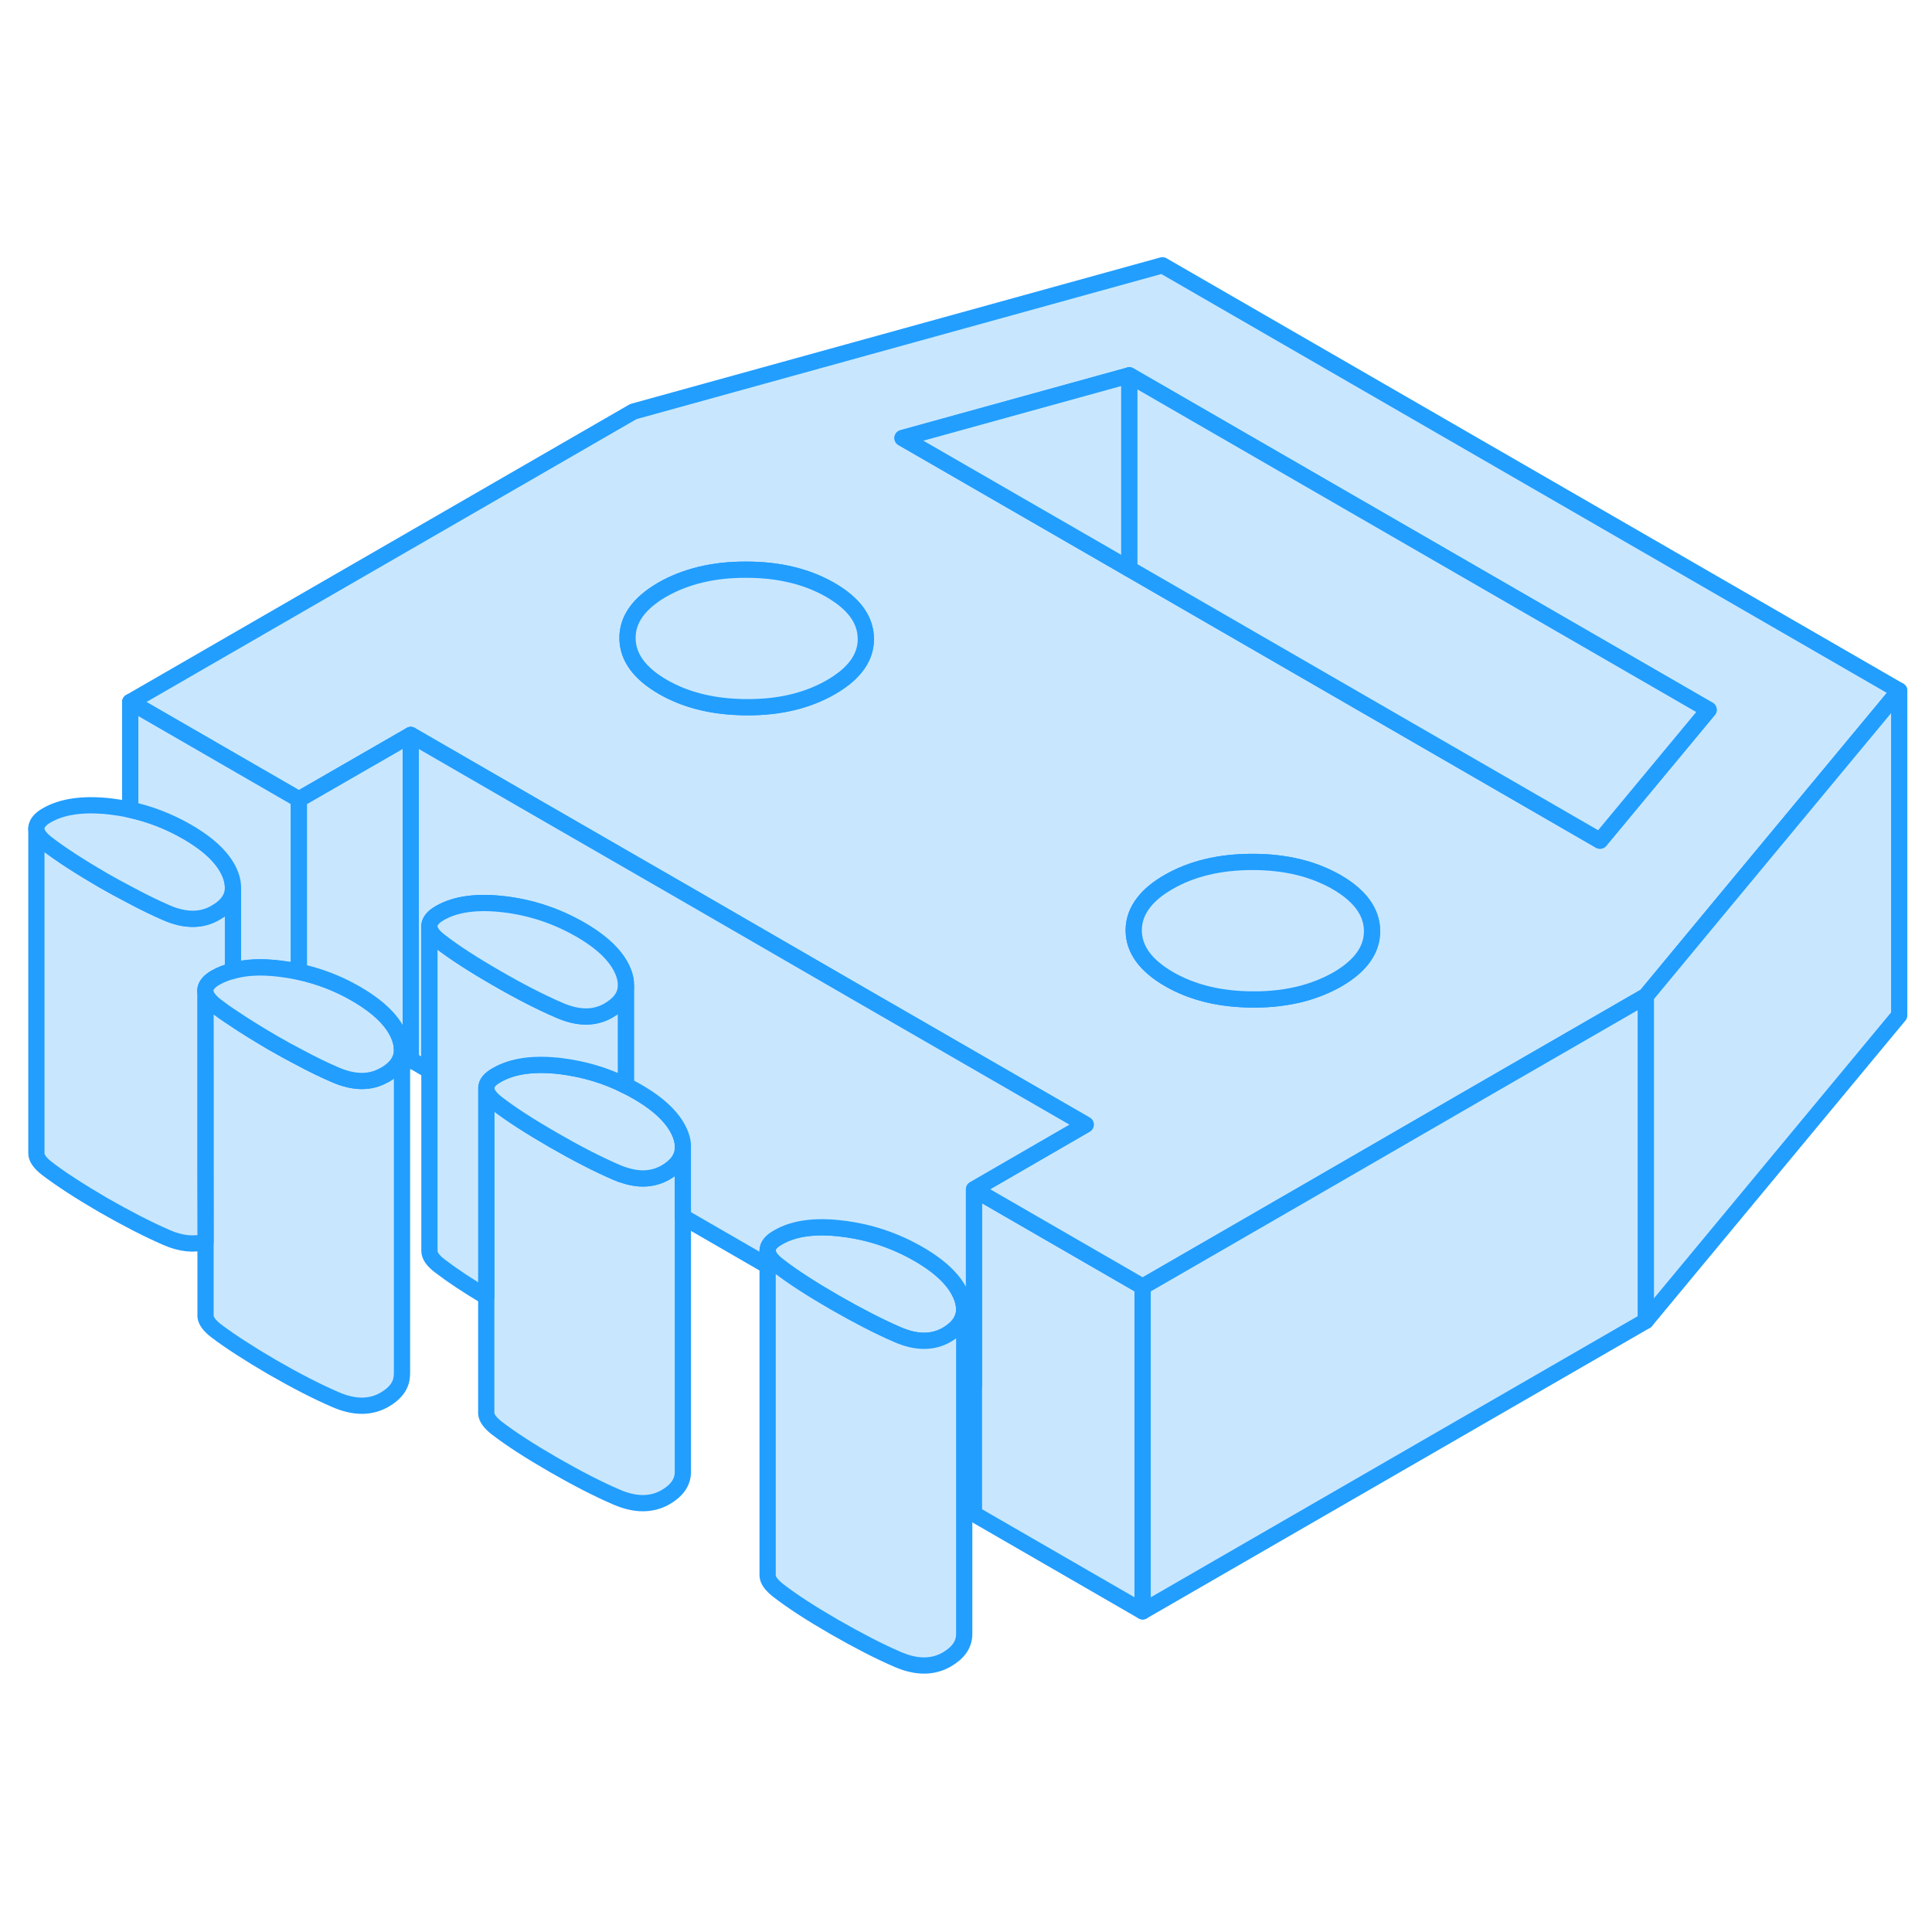<svg viewBox="0 0 119 91" fill="#c8e7ff" xmlns="http://www.w3.org/2000/svg" height="48" width="48" stroke-width="1px" stroke-linecap="round" stroke-linejoin="round"><path d="M101.26 47.42L101.37 47.49V47.36L101.26 47.42Z" stroke="#229EFF" stroke-linejoin="round"/><path d="M42.06 56.761V76.71C42.041 77.32 41.681 77.82 40.99 78.221C40.13 78.71 39.12 78.71 37.971 78.21C36.81 77.71 35.511 77.04 34.071 76.21C32.631 75.38 31.47 74.63 30.6 73.96C30.19 73.641 29.97 73.341 29.95 73.061V53.02C29.95 53.31 30.17 53.62 30.6 53.961C31.47 54.63 32.631 55.38 34.071 56.211C35.511 57.041 36.81 57.711 37.971 58.211C38.17 58.3 38.37 58.37 38.56 58.42C39.471 58.7 40.281 58.62 40.99 58.221C41.66 57.831 42.02 57.35 42.06 56.761Z" stroke="#229EFF" stroke-linejoin="round"/><path d="M24.761 50.65V70.56L24.75 70.77C24.71 71.35 24.35 71.83 23.69 72.21C22.83 72.71 21.82 72.71 20.67 72.21C19.51 71.71 18.21 71.04 16.77 70.21C15.331 69.37 14.171 68.62 13.3 67.96C12.9 67.65 12.69 67.36 12.66 67.09V51.93L12.65 47.07C12.68 47.35 12.89 47.64 13.3 47.96C13.611 48.2 13.96 48.45 14.35 48.7C15.04 49.17 15.851 49.67 16.77 50.21C17.34 50.54 17.89 50.84 18.41 51.11C19.21 51.54 19.97 51.91 20.67 52.21C21.81 52.7 22.81 52.71 23.66 52.22C23.67 52.22 23.68 52.22 23.69 52.21C23.7 52.2 23.721 52.19 23.73 52.19C24.421 51.78 24.761 51.27 24.761 50.65Z" stroke="#229EFF" stroke-linejoin="round"/><path d="M14.35 40.69V45.8C13.96 45.89 13.611 46.03 13.291 46.21C13.241 46.24 13.191 46.27 13.14 46.3C12.79 46.54 12.63 46.79 12.65 47.07V58L12.661 62.48C11.941 62.69 11.141 62.61 10.251 62.22C9.101 61.72 7.8 61.05 6.35 60.22C4.91 59.38 3.75 58.63 2.89 57.97C2.45 57.63 2.231 57.31 2.241 57.02V37.03C2.241 37.32 2.45 37.63 2.89 37.97C3.75 38.63 4.91 39.38 6.35 40.22C6.93 40.55 7.491 40.86 8.021 41.13C8.821 41.56 9.561 41.92 10.251 42.22C11.401 42.72 12.411 42.72 13.271 42.22C13.981 41.82 14.34 41.31 14.35 40.69Z" stroke="#229EFF" stroke-linejoin="round"/><path d="M70.38 65.25V85.25L59.99 79.25V59.25L70.38 65.25Z" stroke="#229EFF" stroke-linejoin="round"/><path d="M59.39 66.689C59.37 67.299 59.011 67.809 58.31 68.219C57.45 68.71 56.441 68.71 55.291 68.21C54.13 67.71 52.84 67.04 51.39 66.21C49.95 65.379 48.79 64.629 47.93 63.959C47.49 63.62 47.281 63.309 47.281 63.02C47.281 62.719 47.49 62.459 47.92 62.219C48.89 61.65 50.22 61.469 51.89 61.679C53.56 61.88 55.111 62.4 56.56 63.23C58.001 64.059 58.901 64.96 59.251 65.93C59.35 66.2 59.39 66.45 59.39 66.689Z" stroke="#229EFF" stroke-linejoin="round"/><path d="M42.06 56.68V56.76C42.02 57.35 41.66 57.83 40.99 58.22C40.281 58.62 39.471 58.7 38.56 58.42C38.37 58.37 38.17 58.3 37.971 58.21C36.81 57.71 35.511 57.04 34.071 56.21C32.631 55.38 31.47 54.63 30.6 53.96C30.17 53.62 29.95 53.31 29.95 53.02C29.95 52.72 30.16 52.46 30.59 52.22C31.57 51.65 32.891 51.47 34.56 51.67C35.971 51.85 37.31 52.24 38.55 52.87C38.781 52.98 39.011 53.1 39.23 53.23C40.681 54.06 41.57 54.96 41.93 55.92C42.03 56.19 42.071 56.44 42.06 56.68Z" stroke="#229EFF" stroke-linejoin="round"/><path d="M71.6 2.34L39.011 11.35L8.021 29.24L18.41 35.24L25.3 31.27L32.221 35.27L42.94 41.45L52.69 47.09L66.87 55.27L59.99 59.25L70.38 65.25L70.561 65.15L80.33 59.51L90.93 53.38L101.26 47.42L101.37 47.36L105.76 42.06L116.98 28.54L71.6 2.34ZM52.031 27.75C51.781 27.95 51.5 28.14 51.19 28.32C49.75 29.15 48.031 29.57 46.011 29.56C45.85 29.56 45.691 29.56 45.531 29.55C43.721 29.49 42.15 29.07 40.83 28.31C39.38 27.47 38.66 26.47 38.65 25.31C38.64 24.15 39.361 23.15 40.791 22.32C42.23 21.5 43.95 21.08 45.971 21.09C47.98 21.09 49.71 21.51 51.15 22.34C52.6 23.18 53.32 24.17 53.33 25.34C53.34 26.24 52.901 27.05 52.031 27.75ZM82.37 46.33C81.71 46.7 81.001 46.99 80.221 47.2C79.3 47.44 78.29 47.57 77.19 47.56C75.18 47.56 73.451 47.14 72.01 46.31C70.561 45.47 69.84 44.48 69.83 43.31C69.83 42.68 70.04 42.1 70.46 41.57C70.81 41.12 71.311 40.71 71.971 40.33C73.41 39.5 75.13 39.09 77.15 39.09C79.17 39.09 80.89 39.51 82.34 40.34C83.78 41.18 84.501 42.18 84.51 43.34C84.52 44.5 83.8 45.5 82.37 46.33ZM98.55 37.78L69.561 21.04L55.59 12.98L69.561 9.12L105.24 29.72L98.55 37.78Z" stroke="#229EFF" stroke-linejoin="round"/><path d="M53.33 25.34C53.34 26.24 52.901 27.05 52.031 27.75C51.781 27.95 51.501 28.14 51.191 28.32C49.751 29.15 48.031 29.57 46.011 29.56C45.851 29.56 45.691 29.56 45.531 29.55C43.721 29.49 42.15 29.07 40.83 28.31C39.38 27.47 38.66 26.47 38.651 25.31C38.641 24.15 39.361 23.15 40.791 22.32C42.231 21.5 43.951 21.08 45.971 21.09C47.981 21.09 49.711 21.51 51.151 22.34C52.6 23.18 53.32 24.17 53.33 25.34Z" stroke="#229EFF" stroke-linejoin="round"/><path d="M84.51 43.34C84.52 44.5 83.8 45.5 82.37 46.33C81.71 46.7 81.001 46.99 80.221 47.2C79.3 47.44 78.29 47.57 77.19 47.56C75.18 47.56 73.451 47.14 72.01 46.31C70.561 45.47 69.84 44.48 69.83 43.31C69.83 42.68 70.04 42.1 70.46 41.57C70.81 41.12 71.311 40.71 71.971 40.33C73.41 39.5 75.13 39.09 77.15 39.09C79.17 39.09 80.89 39.51 82.34 40.34C83.78 41.18 84.501 42.18 84.51 43.34Z" stroke="#229EFF" stroke-linejoin="round"/><path d="M69.561 9.12V21.04L55.59 12.98L69.561 9.12Z" stroke="#229EFF" stroke-linejoin="round"/><path d="M105.24 29.72L98.55 37.78L69.561 21.04V9.12L105.24 29.72Z" stroke="#229EFF" stroke-linejoin="round"/><path d="M116.98 28.54V48.54L101.37 67.36V47.36L105.76 42.06L116.98 28.54Z" stroke="#229EFF" stroke-linejoin="round"/><path d="M14.35 40.69C14.34 41.309 13.98 41.819 13.271 42.219C12.411 42.719 11.4 42.719 10.251 42.219C9.56 41.919 8.821 41.559 8.021 41.13C7.491 40.859 6.93 40.55 6.35 40.219C4.91 39.38 3.75 38.63 2.89 37.969C2.45 37.63 2.24 37.319 2.24 37.029V37.01C2.25 36.73 2.46 36.459 2.88 36.219C3.85 35.66 5.18 35.48 6.85 35.679C7.25 35.73 7.641 35.789 8.021 35.88C9.251 36.15 10.411 36.599 11.521 37.239C12.96 38.069 13.86 38.969 14.21 39.929C14.31 40.2 14.35 40.45 14.35 40.69Z" stroke="#229EFF" stroke-linejoin="round"/><path d="M18.41 35.24V45.85C18.03 45.77 17.651 45.71 17.261 45.66C16.131 45.52 15.16 45.56 14.35 45.79V40.68C14.35 40.44 14.31 40.19 14.21 39.92C13.86 38.96 12.96 38.06 11.521 37.23C10.411 36.59 9.251 36.14 8.021 35.87V29.24L18.41 35.24Z" stroke="#229EFF" stroke-linejoin="round"/><path d="M101.37 47.49V67.36L70.38 85.25V65.25L70.561 65.15L80.33 59.51L90.93 53.38L101.26 47.42L101.37 47.49Z" stroke="#229EFF" stroke-linejoin="round"/><path d="M24.761 50.65C24.761 51.27 24.42 51.78 23.73 52.19C23.72 52.19 23.7 52.2 23.69 52.21C23.69 52.22 23.67 52.22 23.66 52.22C22.81 52.71 21.81 52.7 20.67 52.21C19.97 51.91 19.21 51.54 18.41 51.11C17.89 50.84 17.34 50.54 16.77 50.21C15.851 49.67 15.04 49.17 14.35 48.7C13.96 48.45 13.611 48.2 13.3 47.96C12.89 47.64 12.68 47.35 12.65 47.07C12.63 46.79 12.79 46.54 13.14 46.3C13.19 46.27 13.241 46.24 13.29 46.21C13.611 46.03 13.96 45.89 14.35 45.8C15.16 45.57 16.131 45.53 17.261 45.67C17.651 45.72 18.03 45.78 18.41 45.86C19.65 46.13 20.83 46.58 21.93 47.22C23.38 48.06 24.27 48.96 24.62 49.92C24.71 50.18 24.761 50.42 24.761 50.65Z" stroke="#229EFF" stroke-linejoin="round"/><path d="M24.761 50.65V50.59" stroke="#229EFF" stroke-linejoin="round"/><path d="M66.87 55.27L59.99 59.249V71.299L59.39 70.95V66.689C59.39 66.45 59.35 66.2 59.251 65.93C58.901 64.96 58.001 64.059 56.56 63.23C55.111 62.4 53.56 61.88 51.89 61.679C50.22 61.469 48.89 61.65 47.92 62.219C47.49 62.459 47.281 62.719 47.281 63.01V63.959H47.27L42.06 60.95V56.679C42.071 56.44 42.03 56.19 41.93 55.919C41.57 54.959 40.681 54.059 39.23 53.23C39.011 53.099 38.781 52.98 38.55 52.87V46.599C38.55 46.389 38.5 46.179 38.42 45.95C38.07 44.98 37.17 44.08 35.73 43.249C34.281 42.419 32.73 41.9 31.061 41.7C29.39 41.499 28.06 41.679 27.09 42.239C26.67 42.48 26.46 42.749 26.45 43.029V51.94H26.44L25.3 51.27V31.27L32.221 35.27L42.94 41.45L52.69 47.09L66.87 55.27Z" stroke="#229EFF" stroke-linejoin="round"/><path d="M38.55 46.78V52.87C37.31 52.24 35.971 51.85 34.56 51.67C32.891 51.47 31.57 51.65 30.59 52.22C30.16 52.46 29.95 52.72 29.95 53.01V65.87C28.79 65.18 27.84 64.55 27.1 63.98C26.66 63.65 26.45 63.34 26.45 63.05V43.05C26.45 43.34 26.66 43.65 27.1 43.98C27.96 44.65 29.12 45.4 30.561 46.23C32.011 47.07 33.3 47.73 34.46 48.23C35.61 48.73 36.62 48.74 37.48 48.24C38.16 47.85 38.52 47.36 38.55 46.78Z" stroke="#229EFF" stroke-linejoin="round"/><path d="M38.55 46.6V46.78C38.52 47.36 38.16 47.85 37.48 48.24C36.62 48.74 35.61 48.73 34.46 48.23C33.3 47.73 32.011 47.07 30.561 46.23C29.12 45.4 27.96 44.65 27.1 43.98C26.66 43.65 26.45 43.34 26.45 43.05V43.03C26.46 42.75 26.67 42.48 27.09 42.24C28.06 41.68 29.39 41.5 31.061 41.7C32.73 41.9 34.281 42.42 35.73 43.25C37.17 44.08 38.07 44.98 38.42 45.95C38.5 46.18 38.55 46.39 38.55 46.6Z" stroke="#229EFF" stroke-linejoin="round"/><path d="M25.3 31.27V51.27L24.761 51.58V50.639C24.761 50.41 24.71 50.169 24.62 49.91C24.27 48.95 23.38 48.05 21.93 47.209C20.83 46.569 19.65 46.12 18.41 45.849V35.239L25.3 31.27Z" stroke="#229EFF" stroke-linejoin="round"/><path d="M59.39 66.689V86.669C59.38 87.29 59.031 87.799 58.31 88.219C57.45 88.71 56.441 88.71 55.291 88.21C54.13 87.71 52.84 87.04 51.39 86.21C49.95 85.379 48.79 84.629 47.93 83.96C47.51 83.629 47.291 83.329 47.281 83.049V63.02C47.281 63.309 47.49 63.62 47.93 63.959C48.79 64.629 49.95 65.379 51.39 66.21C52.84 67.04 54.13 67.71 55.291 68.21C56.441 68.71 57.45 68.71 58.31 68.219C59.011 67.809 59.37 67.299 59.39 66.689Z" stroke="#229EFF" stroke-linejoin="round"/></svg>